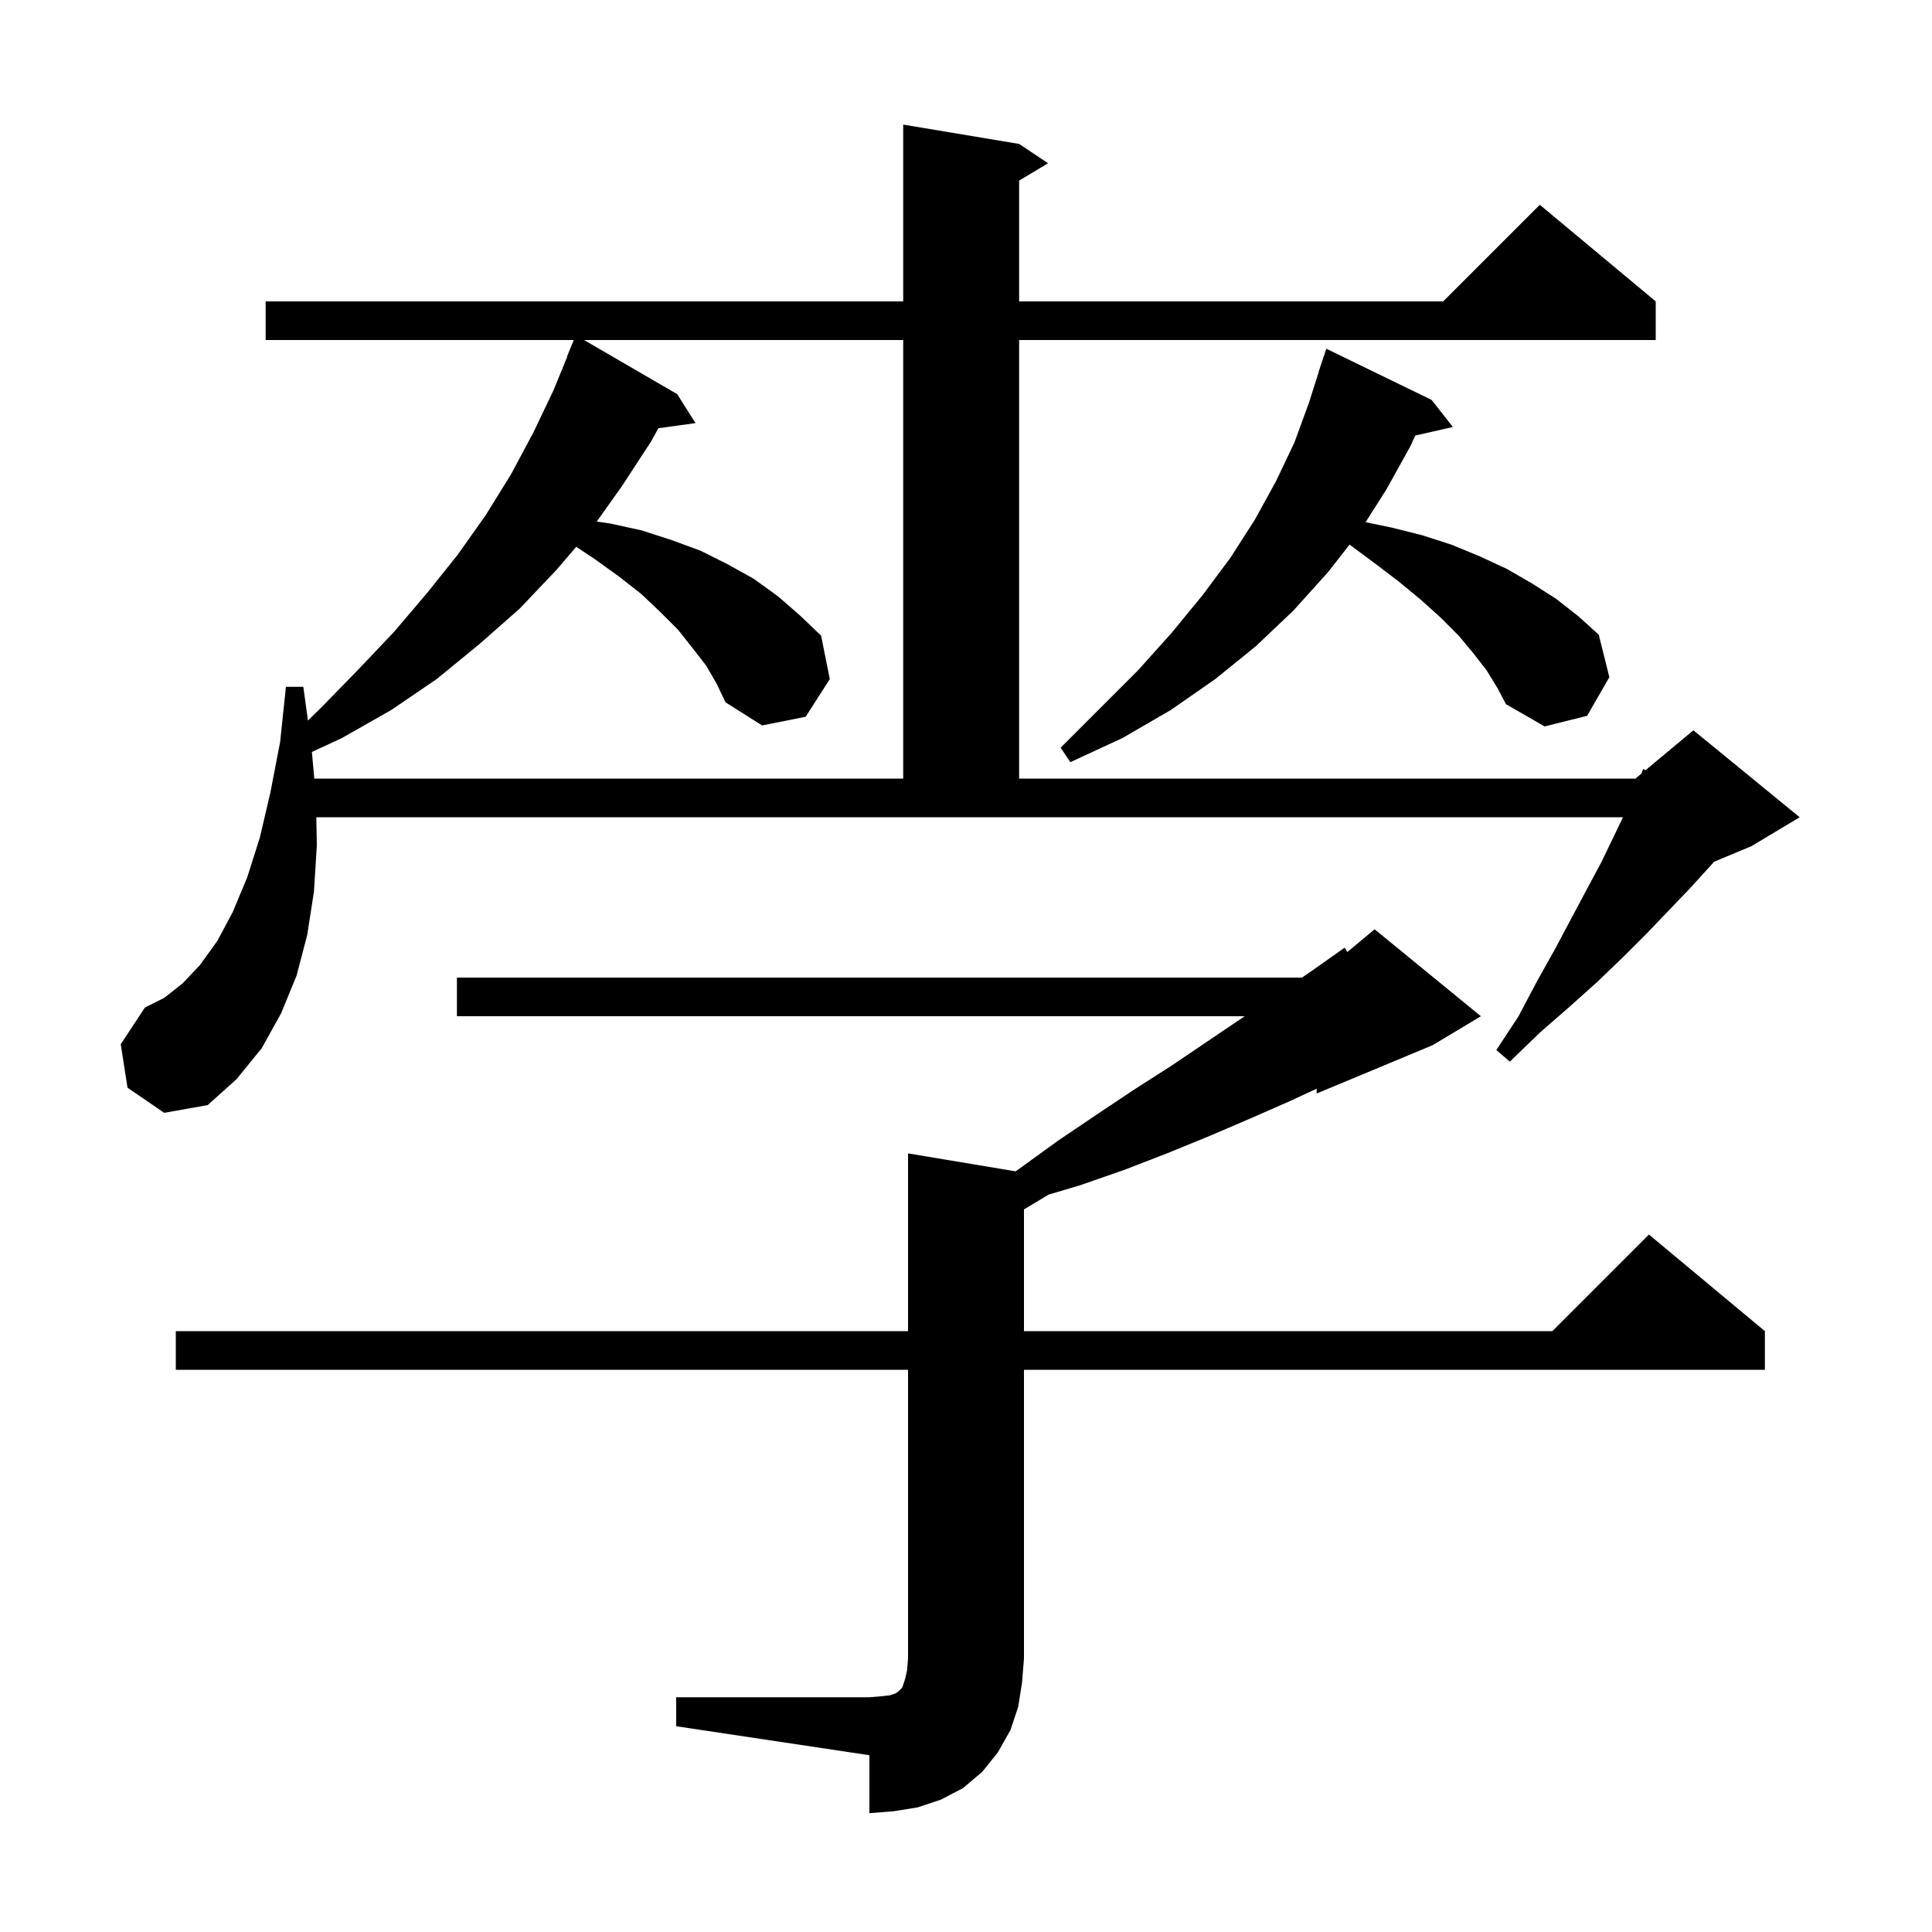 <svg xmlns="http://www.w3.org/2000/svg" xmlns:xlink="http://www.w3.org/1999/xlink" version="1.1" baseProfile="full" viewBox="0 0 200 200" width="200" height="200">
<g fill="black">
<path d="M 70.0 175.7 L 90.0 175.7 L 91.2 175.6 L 92.1 175.5 L 92.7 175.3 L 93.0 175.1 L 93.4 174.7 L 93.7 173.8 L 93.9 172.9 L 94.0 171.7 L 94.0 141.8 L 18.2 141.8 L 18.2 137.8 L 94.0 137.8 L 94.0 119.4 L 105.138 121.256 L 105.5 121.0 L 109.5 118.1 L 113.5 115.4 L 117.4 112.8 L 121.3 110.3 L 128.7 105.3 L 128.85 105.2 L 47.3 105.2 L 47.3 101.2 L 134.779 101.2 L 135.8 100.5 L 139.2 98.1 L 139.473 98.556 L 142.3 96.2 L 153.3 105.2 L 148.3 108.2 L 136.3 113.2 L 136.3 112.702 L 133.5 114.0 L 129.4 115.8 L 125.2 117.6 L 120.8 119.4 L 116.4 121.1 L 111.8 122.7 L 108.556 123.666 L 106.0 125.2 L 106.0 137.8 L 160.7 137.8 L 170.7 127.8 L 182.7 137.8 L 182.7 141.8 L 106.0 141.8 L 106.0 171.7 L 105.8 174.2 L 105.4 176.7 L 104.6 179.1 L 103.3 181.4 L 101.7 183.4 L 99.7 185.1 L 97.4 186.3 L 95.0 187.1 L 92.5 187.5 L 90.0 187.7 L 90.0 181.7 L 70.0 178.7 Z M 13.2 112.6 L 12.5 108.1 L 15.0 104.3 L 17.0 103.3 L 18.9 101.8 L 20.7 99.9 L 22.5 97.4 L 24.1 94.4 L 25.6 90.8 L 26.9 86.7 L 28.0 82.0 L 29.0 76.8 L 29.6 71.1 L 31.4 71.1 L 31.881 74.588 L 33.2 73.3 L 37.1 69.3 L 40.8 65.4 L 44.2 61.4 L 47.4 57.4 L 50.3 53.3 L 52.9 49.1 L 55.2 44.8 L 57.3 40.4 L 58.728 36.91 L 58.7 36.9 L 59.395 35.2 L 27.5 35.2 L 27.5 31.2 L 93.5 31.2 L 93.5 12.9 L 105.5 14.9 L 108.5 16.9 L 105.5 18.7 L 105.5 31.2 L 149.4 31.2 L 159.4 21.2 L 171.4 31.2 L 171.4 35.2 L 105.5 35.2 L 105.5 80.6 L 169.3 80.6 L 169.914 80.088 L 170.1 79.6 L 170.335 79.738 L 175.3 75.6 L 186.3 84.6 L 181.3 87.6 L 177.444 89.207 L 177.0 89.7 L 175.0 91.9 L 172.8 94.2 L 170.5 96.6 L 168.0 99.1 L 165.4 101.6 L 162.5 104.2 L 159.4 106.9 L 156.3 109.9 L 154.9 108.7 L 157.2 105.2 L 159.1 101.6 L 161.0 98.2 L 162.7 95.0 L 164.3 92.0 L 165.8 89.2 L 167.1 86.5 L 168.012 84.6 L 32.743 84.6 L 32.8 87.5 L 32.5 92.3 L 31.8 96.8 L 30.7 101.0 L 29.1 104.9 L 27.1 108.5 L 24.5 111.7 L 21.5 114.4 L 17.0 115.2 Z M 73.1 68.9 L 71.7 67.1 L 70.2 65.2 L 68.4 63.4 L 66.4 61.5 L 64.1 59.7 L 61.6 57.9 L 59.655 56.603 L 57.6 59.0 L 53.8 63.0 L 49.6 66.7 L 45.2 70.3 L 40.5 73.5 L 35.4 76.4 L 32.286 77.842 L 32.536 80.6 L 93.5 80.6 L 93.5 35.2 L 60.461 35.2 L 70.1 40.8 L 72.0 43.8 L 68.155 44.33 L 67.4 45.7 L 64.4 50.3 L 61.776 53.991 L 63.2 54.2 L 66.4 54.9 L 69.5 55.9 L 72.5 57.0 L 75.3 58.4 L 78.0 59.9 L 80.5 61.7 L 82.8 63.7 L 85.0 65.8 L 85.9 70.3 L 83.4 74.2 L 78.9 75.1 L 75.1 72.7 L 74.2 70.8 Z M 153.9 69.4 L 152.5 67.6 L 151.0 65.8 L 149.1 63.9 L 147.1 62.1 L 144.8 60.2 L 142.3 58.3 L 139.704 56.377 L 137.5 59.2 L 133.9 63.2 L 130.0 66.9 L 125.8 70.3 L 121.2 73.5 L 116.2 76.4 L 110.8 78.9 L 109.8 77.4 L 117.8 69.4 L 121.3 65.5 L 124.5 61.6 L 127.4 57.7 L 129.9 53.8 L 132.1 49.8 L 134.0 45.8 L 135.5 41.7 L 136.514 38.503 L 136.5 38.5 L 137.3 36.1 L 148.2 41.4 L 150.4 44.2 L 146.51 45.087 L 146.0 46.2 L 143.5 50.7 L 141.364 54.057 L 144.0 54.6 L 147.2 55.4 L 150.3 56.4 L 153.2 57.6 L 156.0 58.9 L 158.6 60.4 L 161.1 62.0 L 163.4 63.8 L 165.5 65.7 L 166.6 70.1 L 164.3 74.1 L 159.9 75.2 L 155.9 72.9 L 155.0 71.2 Z " />
</g>
</svg>
